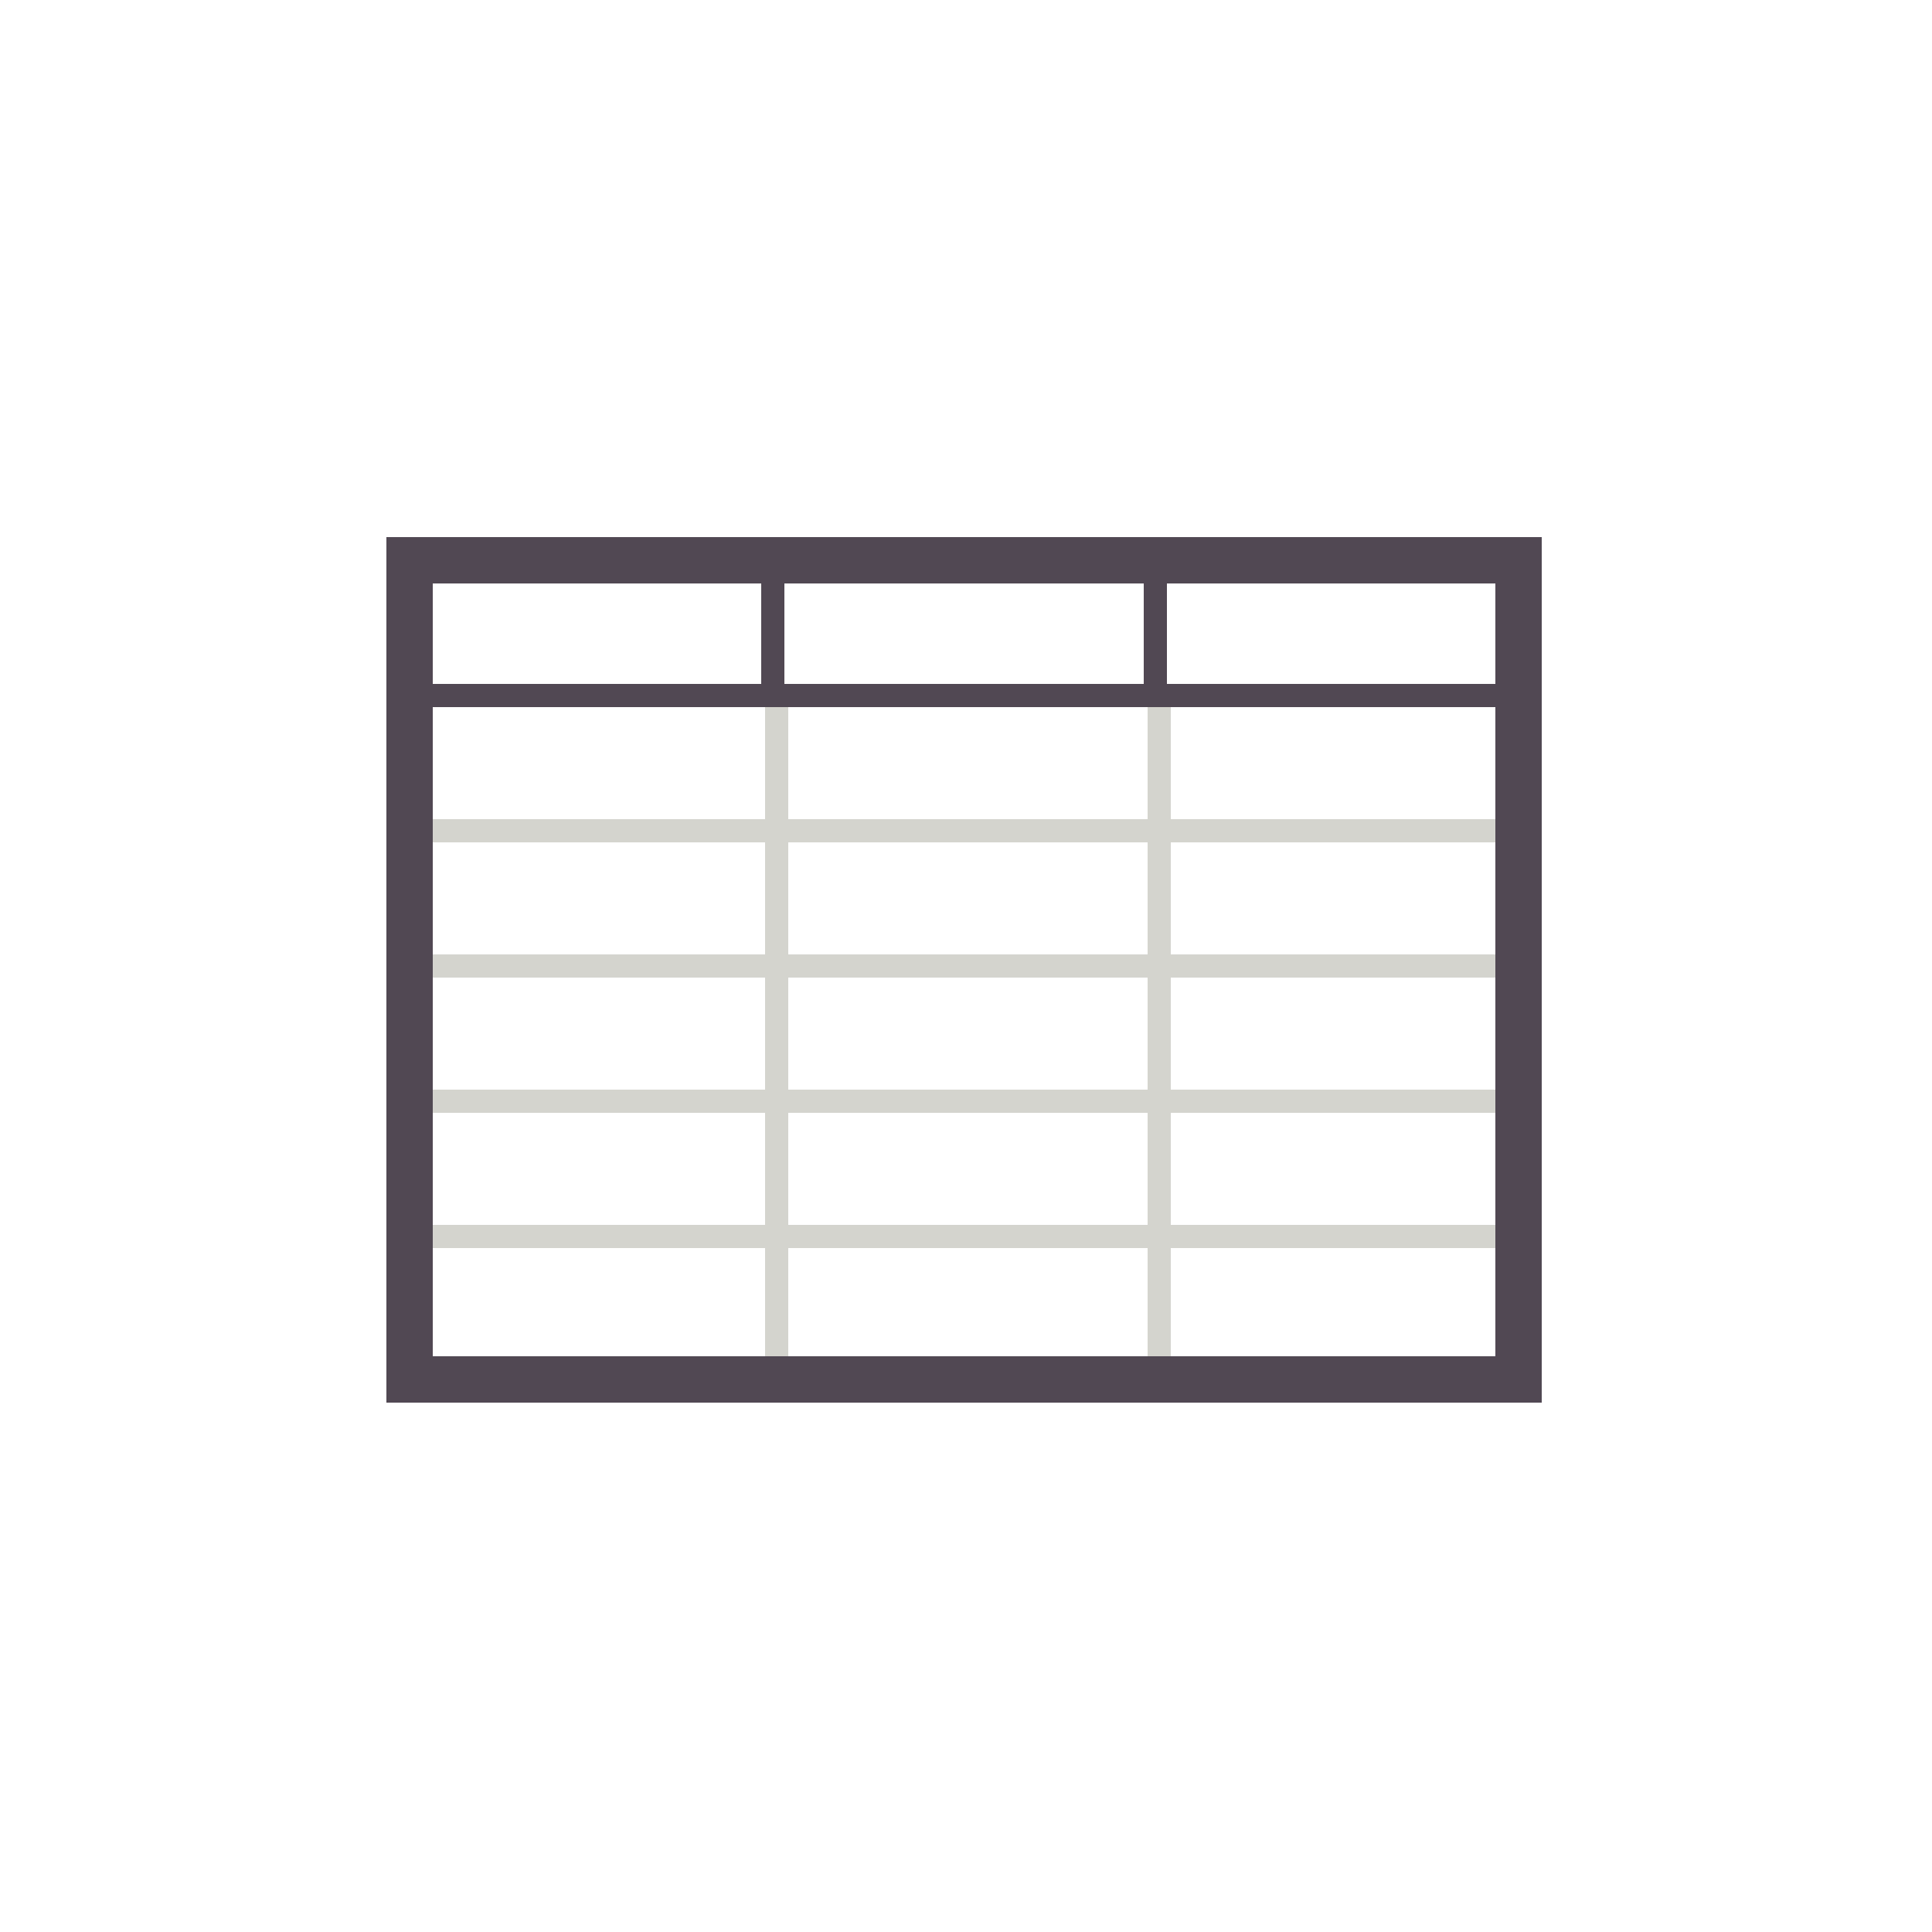 <?xml version="1.0" encoding="utf-8"?>
<!-- Generator: Adobe Illustrator 23.0.1, SVG Export Plug-In . SVG Version: 6.00 Build 0)  -->
<svg version="1.1" id="Table" xmlns="http://www.w3.org/2000/svg" xmlns:xlink="http://www.w3.org/1999/xlink" x="0px" y="0px"
	 viewBox="0 0 500 500" style="enable-background:new 0 0 500 500;" xml:space="preserve">
<style type="text/css">
	.st0{fill:none;stroke:#D4D4CE;stroke-width:6;stroke-miterlimit:10;}
	.st1{fill:none;stroke:#514853;stroke-width:6;stroke-miterlimit:10;}
	.st2{fill:#514853;}
</style>
<g>
	<line class="st0" x1="100" y1="215" x2="399" y2="215"/>
</g>
<g>
	<line class="st0" x1="100" y1="250" x2="399" y2="250"/>
</g>
<g>
	<line class="st0" x1="100" y1="285" x2="399" y2="285"/>
</g>
<g>
	<line class="st0" x1="100" y1="320" x2="399" y2="320"/>
</g>
<g>
	<line class="st0" x1="201" y1="363" x2="201" y2="180"/>
</g>
<g>
	<line class="st0" x1="300" y1="363" x2="300" y2="180"/>
</g>
<g>
	<line class="st1" x1="200" y1="180" x2="200" y2="139"/>
</g>
<g>
	<line class="st1" x1="299" y1="180" x2="299" y2="139"/>
</g>
<g>
	<line class="st1" x1="100" y1="180" x2="399" y2="180"/>
</g>
<g>
	<path class="st2" d="M387,151v200H112V151H387 M399,139H100v224h299V139L399,139z"/>
</g>
</svg>
